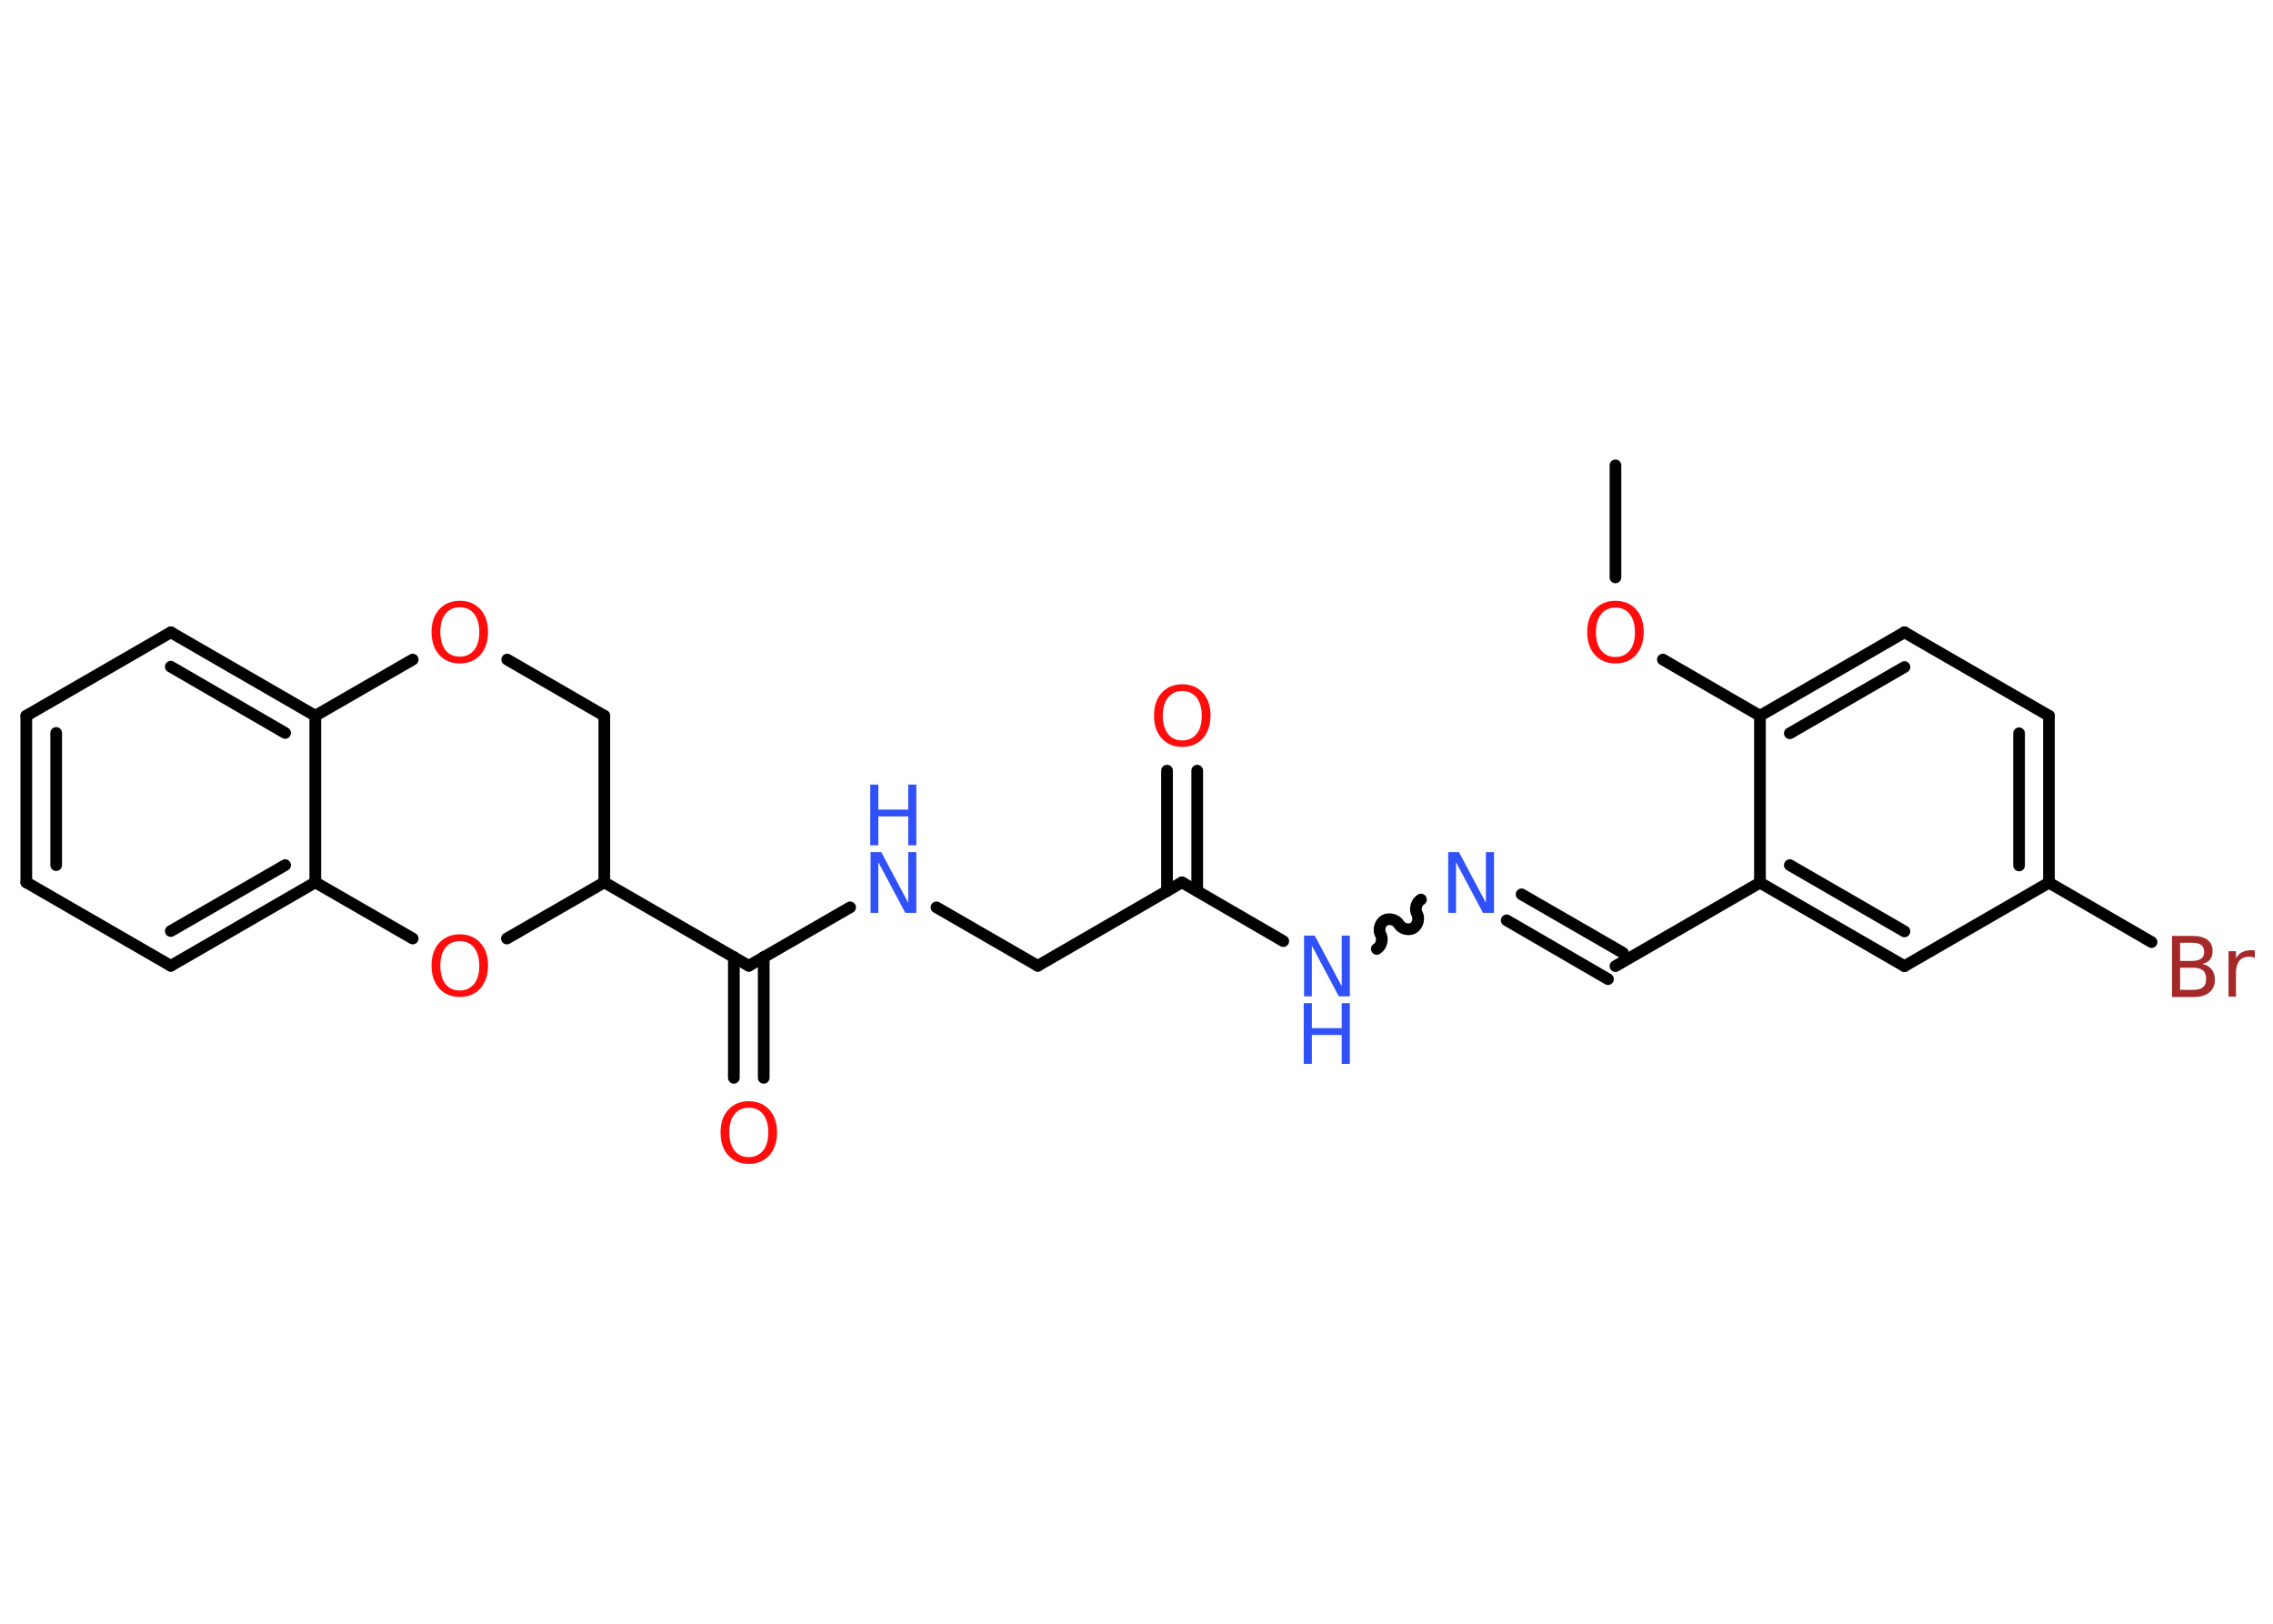 <?xml version='1.0' encoding='UTF-8'?>
<!DOCTYPE svg PUBLIC "-//W3C//DTD SVG 1.1//EN" "http://www.w3.org/Graphics/SVG/1.1/DTD/svg11.dtd">
<svg version='1.2' xmlns='http://www.w3.org/2000/svg' xmlns:xlink='http://www.w3.org/1999/xlink' width='70.0mm' height='50.0mm' viewBox='0 0 70.0 50.0'>
  <desc>Generated by the Chemistry Development Kit (http://github.com/cdk)</desc>
  <g stroke-linecap='round' stroke-linejoin='round' stroke='#000000' stroke-width='.36' fill='#FF0D0D'>
    <rect x='.0' y='.0' width='70.0' height='50.0' fill='#FFFFFF' stroke='none'/>
    <g id='mol1' class='mol'>
      <line id='mol1bnd1' class='bond' x1='49.75' y1='14.33' x2='49.75' y2='17.78'/>
      <line id='mol1bnd2' class='bond' x1='51.21' y1='20.31' x2='54.2' y2='22.04'/>
      <g id='mol1bnd3' class='bond'>
        <line x1='58.65' y1='19.47' x2='54.2' y2='22.04'/>
        <line x1='58.65' y1='20.54' x2='55.12' y2='22.58'/>
      </g>
      <line id='mol1bnd4' class='bond' x1='58.65' y1='19.47' x2='63.1' y2='22.04'/>
      <g id='mol1bnd5' class='bond'>
        <line x1='63.1' y1='27.18' x2='63.1' y2='22.04'/>
        <line x1='62.18' y1='26.65' x2='62.18' y2='22.58'/>
      </g>
      <line id='mol1bnd6' class='bond' x1='63.1' y1='27.18' x2='66.26' y2='29.01'/>
      <line id='mol1bnd7' class='bond' x1='63.1' y1='27.18' x2='58.65' y2='29.75'/>
      <g id='mol1bnd8' class='bond'>
        <line x1='54.2' y1='27.18' x2='58.65' y2='29.75'/>
        <line x1='55.12' y1='26.64' x2='58.65' y2='28.68'/>
      </g>
      <line id='mol1bnd9' class='bond' x1='54.2' y1='22.04' x2='54.2' y2='27.18'/>
      <line id='mol1bnd10' class='bond' x1='54.2' y1='27.18' x2='49.75' y2='29.75'/>
      <g id='mol1bnd11' class='bond'>
        <line x1='49.52' y1='30.15' x2='46.4' y2='28.34'/>
        <line x1='49.98' y1='29.34' x2='46.86' y2='27.54'/>
      </g>
      <path id='mol1bnd12' class='bond' d='M42.4 29.22c.14 -.08 .2 -.3 .12 -.44c-.08 -.14 -.02 -.36 .12 -.44c.14 -.08 .36 -.02 .44 .12c.08 .14 .3 .2 .44 .12c.14 -.08 .2 -.3 .12 -.44c-.08 -.14 -.02 -.36 .12 -.44' fill='none' stroke='#000000' stroke-width='.36'/>
      <line id='mol1bnd13' class='bond' x1='39.52' y1='28.98' x2='36.4' y2='27.17'/>
      <g id='mol1bnd14' class='bond'>
        <line x1='35.94' y1='27.44' x2='35.94' y2='23.73'/>
        <line x1='36.87' y1='27.44' x2='36.87' y2='23.73'/>
      </g>
      <line id='mol1bnd15' class='bond' x1='36.4' y1='27.17' x2='31.96' y2='29.74'/>
      <line id='mol1bnd16' class='bond' x1='31.96' y1='29.74' x2='28.84' y2='27.94'/>
      <line id='mol1bnd17' class='bond' x1='26.18' y1='27.94' x2='23.06' y2='29.74'/>
      <g id='mol1bnd18' class='bond'>
        <line x1='23.52' y1='29.47' x2='23.52' y2='33.19'/>
        <line x1='22.6' y1='29.47' x2='22.6' y2='33.19'/>
      </g>
      <line id='mol1bnd19' class='bond' x1='23.06' y1='29.74' x2='18.61' y2='27.17'/>
      <line id='mol1bnd20' class='bond' x1='18.61' y1='27.17' x2='18.61' y2='22.04'/>
      <line id='mol1bnd21' class='bond' x1='18.61' y1='22.04' x2='15.62' y2='20.31'/>
      <line id='mol1bnd22' class='bond' x1='12.71' y1='20.31' x2='9.71' y2='22.04'/>
      <g id='mol1bnd23' class='bond'>
        <line x1='9.71' y1='22.04' x2='5.26' y2='19.47'/>
        <line x1='8.78' y1='22.57' x2='5.26' y2='20.53'/>
      </g>
      <line id='mol1bnd24' class='bond' x1='5.26' y1='19.47' x2='.81' y2='22.04'/>
      <g id='mol1bnd25' class='bond'>
        <line x1='.81' y1='22.04' x2='.81' y2='27.17'/>
        <line x1='1.73' y1='22.57' x2='1.73' y2='26.64'/>
      </g>
      <line id='mol1bnd26' class='bond' x1='.81' y1='27.17' x2='5.26' y2='29.74'/>
      <g id='mol1bnd27' class='bond'>
        <line x1='5.26' y1='29.74' x2='9.71' y2='27.17'/>
        <line x1='5.26' y1='28.67' x2='8.78' y2='26.64'/>
      </g>
      <line id='mol1bnd28' class='bond' x1='9.71' y1='22.04' x2='9.71' y2='27.17'/>
      <line id='mol1bnd29' class='bond' x1='9.71' y1='27.17' x2='12.71' y2='28.9'/>
      <line id='mol1bnd30' class='bond' x1='18.61' y1='27.17' x2='15.61' y2='28.9'/>
      <path id='mol1atm2' class='atom' d='M49.75 18.71q-.28 .0 -.44 .2q-.16 .2 -.16 .56q.0 .35 .16 .56q.16 .2 .44 .2q.27 .0 .44 -.2q.16 -.2 .16 -.56q.0 -.35 -.16 -.56q-.16 -.2 -.44 -.2zM49.75 18.5q.39 .0 .63 .26q.24 .26 .24 .7q.0 .44 -.24 .71q-.24 .26 -.63 .26q-.39 .0 -.63 -.26q-.24 -.26 -.24 -.71q.0 -.44 .24 -.7q.24 -.26 .63 -.26z' stroke='none'/>
      <path id='mol1atm7' class='atom' d='M67.14 29.79v.69h.4q.21 .0 .3 -.08q.1 -.08 .1 -.26q.0 -.18 -.1 -.26q-.1 -.08 -.3 -.08h-.4zM67.14 29.03v.56h.37q.18 .0 .28 -.07q.09 -.07 .09 -.21q.0 -.14 -.09 -.21q-.09 -.07 -.28 -.07h-.37zM66.89 28.82h.64q.29 .0 .45 .12q.16 .12 .16 .34q.0 .17 -.08 .27q-.08 .1 -.24 .13q.19 .04 .29 .17q.1 .13 .1 .32q.0 .25 -.17 .39q-.17 .14 -.48 .14h-.67v-1.87zM69.44 29.5q-.04 -.02 -.08 -.03q-.04 -.01 -.1 -.01q-.19 .0 -.3 .13q-.1 .13 -.1 .36v.74h-.23v-1.4h.23v.22q.07 -.13 .19 -.19q.12 -.06 .28 -.06q.02 .0 .05 .0q.03 .0 .06 .01v.24z' stroke='none' fill='#A62929'/>
      <path id='mol1atm11' class='atom' d='M44.59 26.24h.34l.83 1.56v-1.56h.25v1.87h-.34l-.83 -1.56v1.56h-.24v-1.87z' stroke='none' fill='#3050F8'/>
      <g id='mol1atm12' class='atom'>
        <path d='M40.15 28.81h.34l.83 1.56v-1.56h.25v1.87h-.34l-.83 -1.56v1.56h-.24v-1.87z' stroke='none' fill='#3050F8'/>
        <path d='M40.15 30.89h.25v.77h.92v-.77h.25v1.87h-.25v-.89h-.92v.89h-.25v-1.87z' stroke='none' fill='#3050F8'/>
      </g>
      <path id='mol1atm14' class='atom' d='M36.41 21.28q-.28 .0 -.44 .2q-.16 .2 -.16 .56q.0 .35 .16 .56q.16 .2 .44 .2q.27 .0 .44 -.2q.16 -.2 .16 -.56q.0 -.35 -.16 -.56q-.16 -.2 -.44 -.2zM36.41 21.07q.39 .0 .63 .26q.24 .26 .24 .7q.0 .44 -.24 .71q-.24 .26 -.63 .26q-.39 .0 -.63 -.26q-.24 -.26 -.24 -.71q.0 -.44 .24 -.7q.24 -.26 .63 -.26z' stroke='none'/>
      <g id='mol1atm16' class='atom'>
        <path d='M26.8 26.24h.34l.83 1.56v-1.56h.25v1.87h-.34l-.83 -1.56v1.56h-.24v-1.87z' stroke='none' fill='#3050F8'/>
        <path d='M26.8 24.16h.25v.77h.92v-.77h.25v1.87h-.25v-.89h-.92v.89h-.25v-1.87z' stroke='none' fill='#3050F8'/>
      </g>
      <path id='mol1atm18' class='atom' d='M23.06 34.11q-.28 .0 -.44 .2q-.16 .2 -.16 .56q.0 .35 .16 .56q.16 .2 .44 .2q.27 .0 .44 -.2q.16 -.2 .16 -.56q.0 -.35 -.16 -.56q-.16 -.2 -.44 -.2zM23.06 33.91q.39 .0 .63 .26q.24 .26 .24 .7q.0 .44 -.24 .71q-.24 .26 -.63 .26q-.39 .0 -.63 -.26q-.24 -.26 -.24 -.71q.0 -.44 .24 -.7q.24 -.26 .63 -.26z' stroke='none'/>
      <path id='mol1atm21' class='atom' d='M14.16 18.7q-.28 .0 -.44 .2q-.16 .2 -.16 .56q.0 .35 .16 .56q.16 .2 .44 .2q.27 .0 .44 -.2q.16 -.2 .16 -.56q.0 -.35 -.16 -.56q-.16 -.2 -.44 -.2zM14.16 18.5q.39 .0 .63 .26q.24 .26 .24 .7q.0 .44 -.24 .71q-.24 .26 -.63 .26q-.39 .0 -.63 -.26q-.24 -.26 -.24 -.71q.0 -.44 .24 -.7q.24 -.26 .63 -.26z' stroke='none'/>
      <path id='mol1atm28' class='atom' d='M14.16 28.98q-.28 .0 -.44 .2q-.16 .2 -.16 .56q.0 .35 .16 .56q.16 .2 .44 .2q.27 .0 .44 -.2q.16 -.2 .16 -.56q.0 -.35 -.16 -.56q-.16 -.2 -.44 -.2zM14.16 28.77q.39 .0 .63 .26q.24 .26 .24 .7q.0 .44 -.24 .71q-.24 .26 -.63 .26q-.39 .0 -.63 -.26q-.24 -.26 -.24 -.71q.0 -.44 .24 -.7q.24 -.26 .63 -.26z' stroke='none'/>
    </g>
  </g>
</svg>
